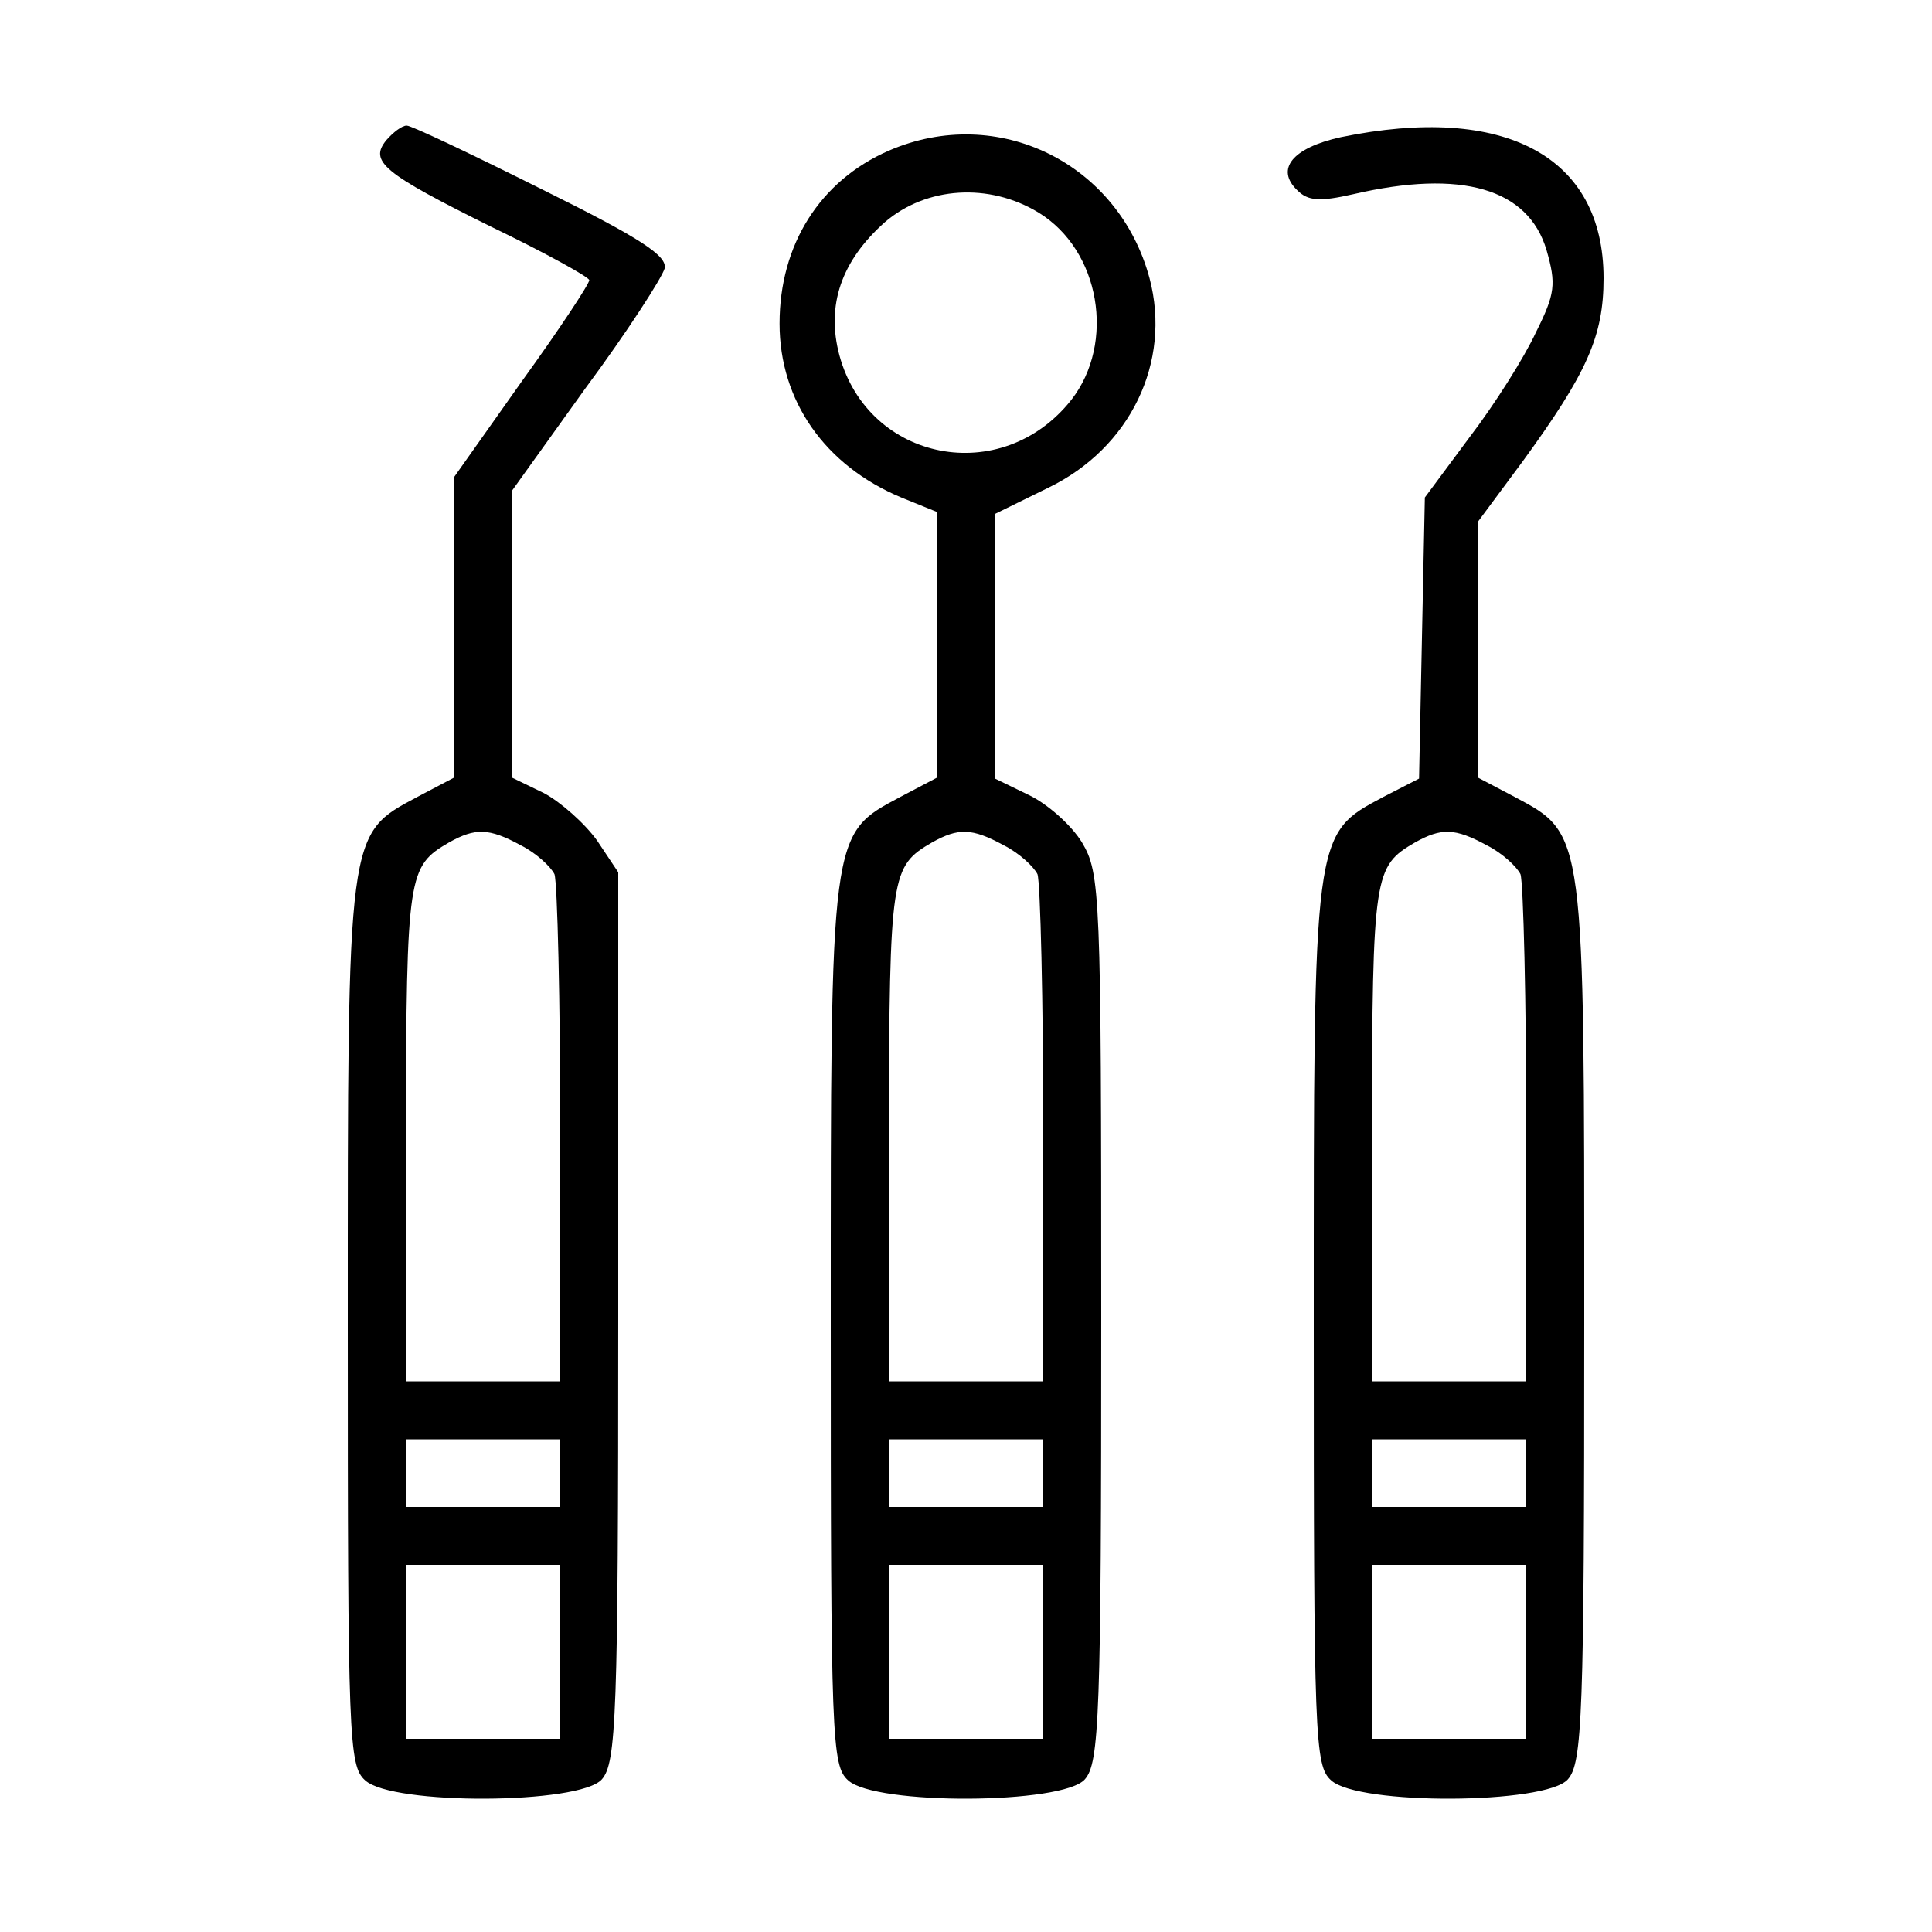 <?xml version="1.0" standalone="no"?>
<!DOCTYPE svg PUBLIC "-//W3C//DTD SVG 20010904//EN"
 "http://www.w3.org/TR/2001/REC-SVG-20010904/DTD/svg10.dtd">
<svg version="1.0" xmlns="http://www.w3.org/2000/svg"
 width="200pt" height="200pt" viewBox="0 0 200 200"
 preserveAspectRatio="xMidYMid meet">

<g transform="translate(0,200) scale(0.1,-0.1)"
fill="#000000" stroke="none">
<path d="M400 1855 c-18 -22 -4 -34 109 -90 56 -27 101 -52 101 -55 0 -4 -31
-51 -70 -105 l-70 -99 0 -155 0 -156 -38 -20 c-73 -39 -72 -33 -72 -546 0
-429 1 -457 18 -472 28 -26 222 -25 245 1 15 17 17 65 17 479 l0 460 -22 33
c-13 18 -38 40 -55 49 l-33 16 0 148 0 149 76 106 c43 58 79 114 82 124 3 13
-24 31 -127 82 -72 36 -135 66 -140 66 -5 0 -14 -7 -21 -15z m139 -730 c16 -8
31 -22 35 -30 3 -9 6 -131 6 -271 l0 -254 -80 0 -80 0 0 258 c1 268 2 275 45
300 27 15 41 15 74 -3z m41 -650 l0 -35 -80 0 -80 0 0 35 0 35 80 0 80 0 0
-35z m0 -185 l0 -90 -80 0 -80 0 0 90 0 90 80 0 80 0 0 -90z"/>
<path d="M1388 1858 c-50 -11 -68 -33 -45 -55 11 -11 23 -12 58 -4 112 26 181
6 200 -58 10 -35 9 -45 -11 -85 -12 -26 -43 -75 -69 -109 l-46 -62 -3 -145 -3
-146 -37 -19 c-73 -39 -72 -34 -72 -546 0 -429 1 -457 18 -472 28 -26 222 -25
245 1 15 17 17 64 17 473 0 510 1 505 -72 544 l-38 20 0 132 0 133 46 62 c67
92 84 130 84 190 0 126 -102 181 -272 146z m151 -733 c16 -8 31 -22 35 -30 3
-9 6 -131 6 -271 l0 -254 -80 0 -80 0 0 258 c1 268 2 275 45 300 27 15 41 15
74 -3z m41 -650 l0 -35 -80 0 -80 0 0 35 0 35 80 0 80 0 0 -35z m0 -185 l0
-90 -80 0 -80 0 0 90 0 90 80 0 80 0 0 -90z"/>
<path d="M920 1844 c-71 -31 -113 -97 -113 -179 0 -80 47 -147 126 -180 l37
-15 0 -138 0 -137 -38 -20 c-73 -39 -72 -33 -72 -546 0 -429 1 -457 18 -472
28 -26 222 -25 245 1 15 17 17 64 17 478 0 441 -1 460 -20 492 -11 18 -36 40
-55 49 l-35 17 0 137 0 137 55 27 c85 41 128 130 105 217 -32 119 -157 181
-270 132z m155 -64 c64 -39 80 -135 34 -194 -72 -91 -210 -64 -240 46 -14 52
2 98 47 138 43 37 108 41 159 10z m-36 -655 c16 -8 31 -22 35 -30 3 -9 6 -131
6 -271 l0 -254 -80 0 -80 0 0 258 c1 268 2 275 45 300 27 15 41 15 74 -3z m41
-650 l0 -35 -80 0 -80 0 0 35 0 35 80 0 80 0 0 -35z m0 -185 l0 -90 -80 0 -80
0 0 90 0 90 80 0 80 0 0 -90z"/>
</g>
</svg>
